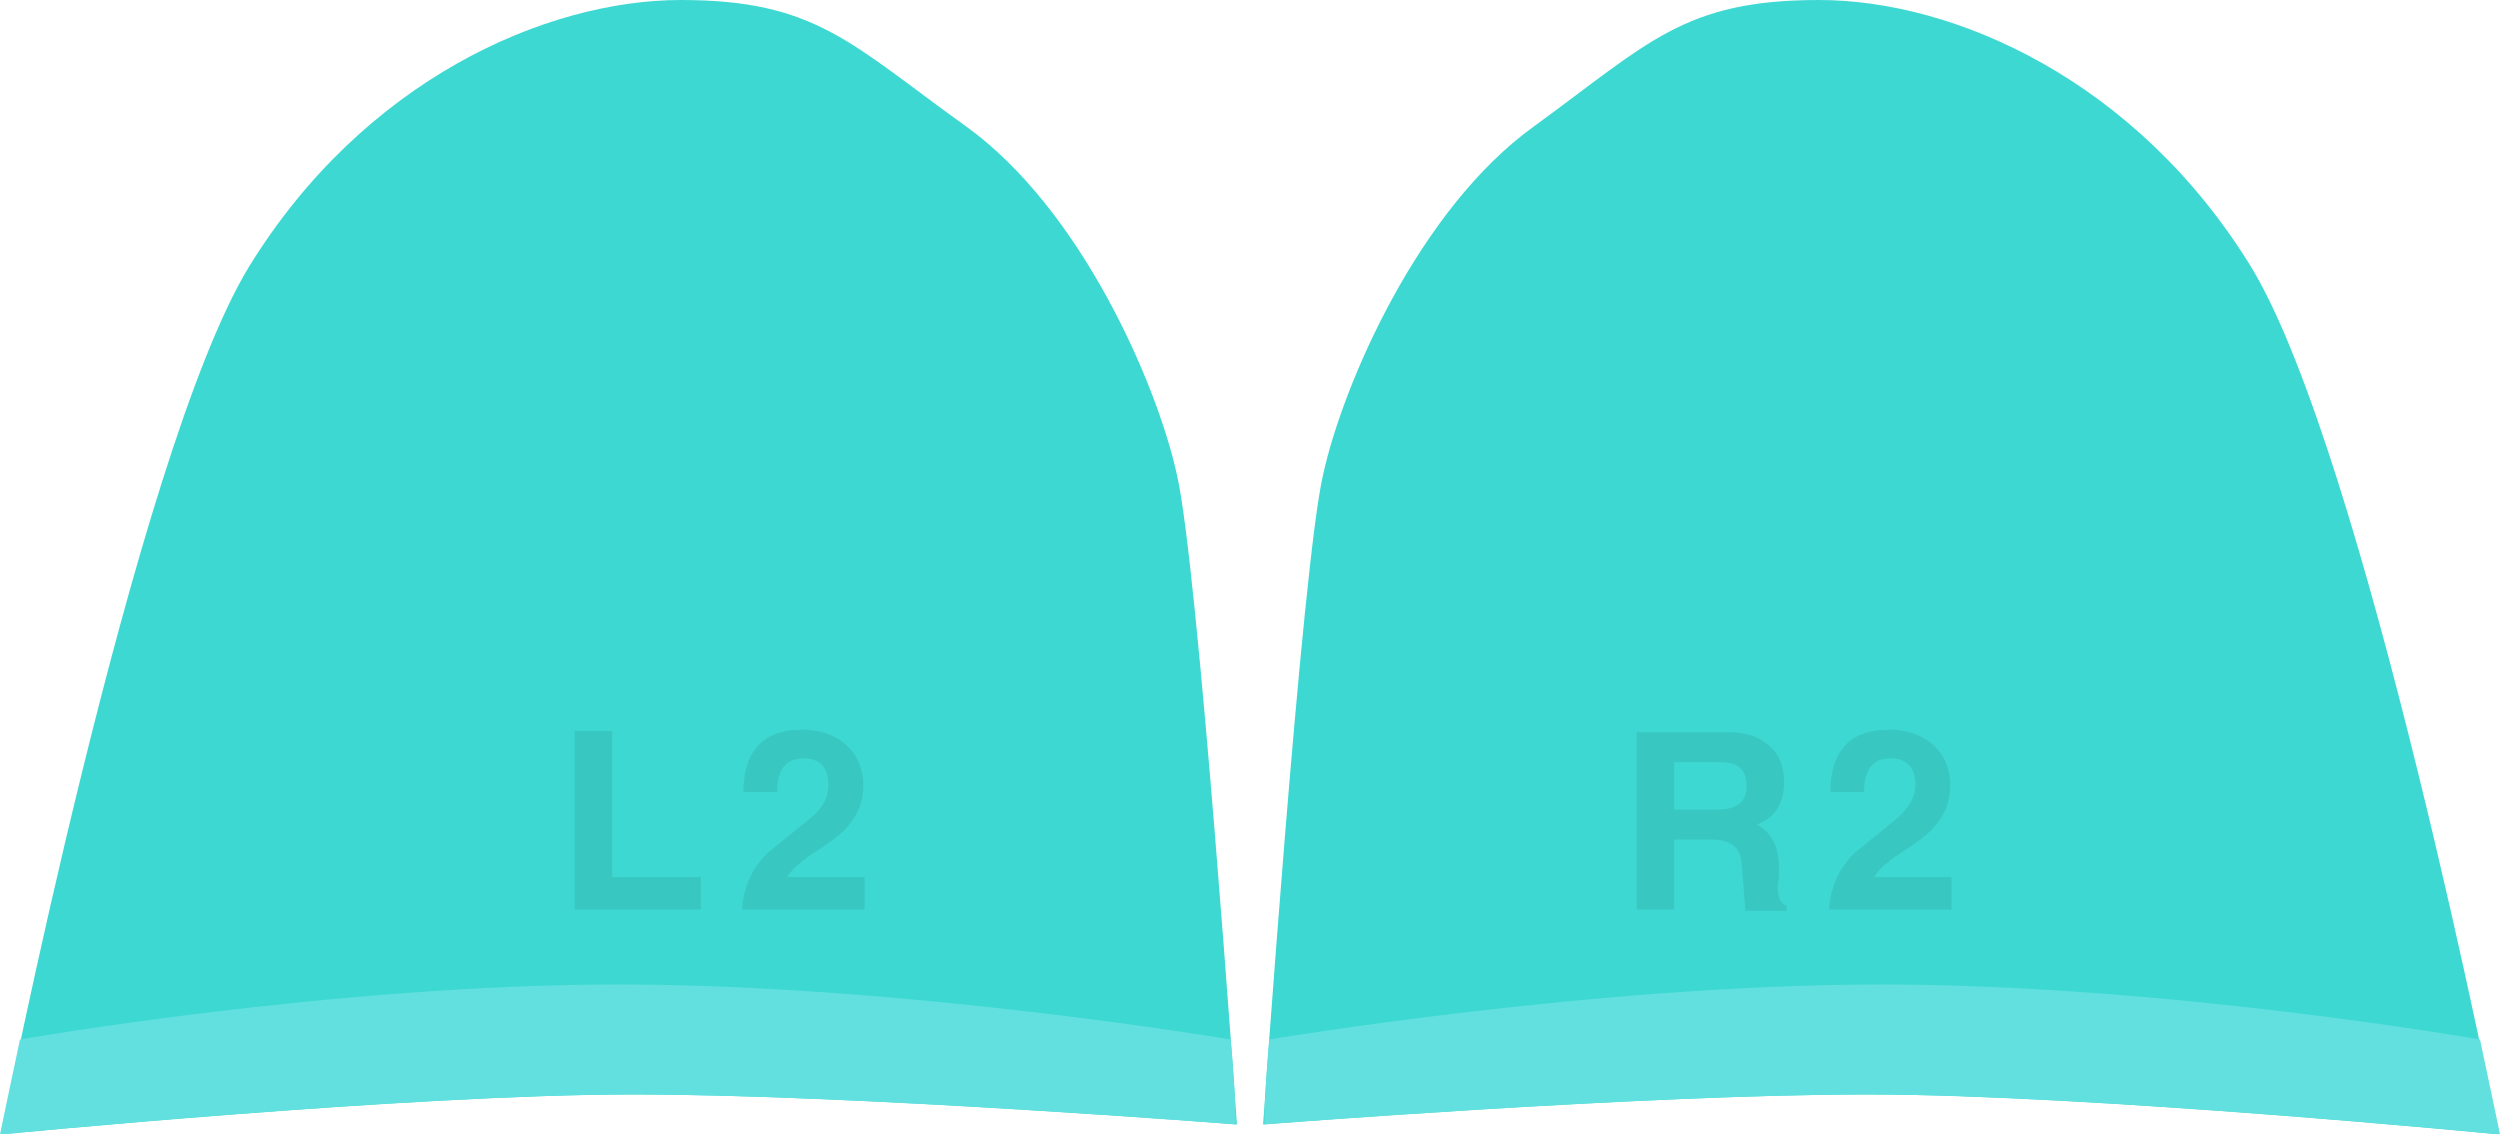<?xml version="1.0" encoding="utf-8"?>
<!-- Generator: Adobe Illustrator 16.0.0, SVG Export Plug-In . SVG Version: 6.00 Build 0)  -->
<!DOCTYPE svg PUBLIC "-//W3C//DTD SVG 1.1//EN" "http://www.w3.org/Graphics/SVG/1.1/DTD/svg11.dtd">
<svg version="1.1" id="Layer_1" xmlns="http://www.w3.org/2000/svg" xmlns:xlink="http://www.w3.org/1999/xlink" x="0px" y="0px"
	 width="200.1px" height="90.799px" viewBox="-859.1 495.201 200.1 90.799" enable-background="new -859.1 495.201 200.1 90.799"
	 xml:space="preserve">
<g>
	<g>
		<path fill="#3ED8D2" d="M-659.1,586c0,0-32.7-3.199-50.601-3.199c-17.899,0-48.3,2.4-48.3,2.4s3.101-44.701,4.8-52
			c1.601-7.301,7.7-21.301,16.9-27.9c9.2-6.701,12-10.1,22.8-10.1s25.4,6.398,34.601,21.398C-669.8,531.599-659.1,586-659.1,586z"/>
		<path fill="#61E0DF" d="M-757.5,578.4c0,0,26.101-4.4,49-4.4c22.8,0,47.9,4.4,47.9,4.4c1,4.699,1.6,7.6,1.6,7.6
			s-32.7-3.199-50.6-3.199c-17.9,0-48.3,2.4-48.3,2.4S-757.9,582.5-757.5,578.4z"/>
	</g>
	<g opacity="0.08">
		<g>
			<path d="M-707.5,560.9c-2.1,1.699-3.2,2.6-3.2,2.6c-1.199,1.201-1.899,2.701-2,4.5h9.801v-2.6h-6.2c0.3-0.5,1-1.199,2.1-1.9
				c1.4-0.9,2.3-1.6,2.7-2.1c0.9-1,1.3-2.1,1.3-3.301c0-1.398-0.5-2.5-1.399-3.299c-0.9-0.801-2.101-1.201-3.5-1.201
				c-3.101,0-4.7,1.701-4.7,5h2.7c0-1.799,0.699-2.699,2.1-2.699c1.3,0,2,0.699,2,2.1C-705.8,559.099-706.4,560-707.5,560.9z"/>
		</g>
		<path d="M-725.1,562.4h3c1.5,0,2.3,0.6,2.399,1.9c0.101,1.199,0.2,2.5,0.301,3.799h3.3v-0.398c-0.5-0.201-0.7-0.701-0.7-1.5
			c0-0.201,0-0.4,0.1-0.801v-0.699c0-1.701-0.6-2.9-1.8-3.5c1.4-0.5,2.2-1.602,2.2-3.4c0-1.301-0.4-2.301-1.3-3
			c-0.8-0.701-1.9-1-3.2-1h-7.3V568h3V562.4z M-725.1,556.201h3.7c1.399,0,2.1,0.6,2.1,1.898c0,1.301-0.8,1.9-2.3,1.9h-3.5V556.201z
			"/>
	</g>
</g>
<g>
	<g>
		<path fill="#3ED8D2" d="M-859,586c0,0,32.7-3.199,50.601-3.199c17.899,0,48.3,2.4,48.3,2.4s-3.101-44.701-4.8-52
			c-1.601-7.301-7.7-21.301-16.9-27.9s-12-10.1-22.8-10.1s-25.4,6.398-34.601,21.398C-848.3,531.599-859,586-859,586z"/>
		<path fill="#61E0DF" d="M-760.6,578.4c0,0-26.101-4.4-49-4.4c-22.8,0-47.9,4.4-47.9,4.4c-1,4.699-1.6,7.6-1.6,7.6
			s32.7-3.199,50.6-3.199c17.9,0,48.3,2.4,48.3,2.4S-760.2,582.5-760.6,578.4z"/>
	</g>
	<g opacity="0.08">
		<g>
			<path d="M-794.5,560.9c-2.1,1.699-3.2,2.6-3.2,2.6c-1.199,1.201-1.899,2.701-2,4.5h9.801v-2.6h-6.2c0.3-0.5,1-1.199,2.1-1.9
				c1.4-0.9,2.3-1.6,2.7-2.1c0.9-1,1.3-2.1,1.3-3.301c0-1.398-0.5-2.5-1.399-3.299c-0.9-0.801-2.101-1.201-3.5-1.201
				c-3.101,0-4.7,1.701-4.7,5h2.7c0-1.799,0.699-2.699,2.1-2.699c1.3,0,2,0.699,2,2.1C-792.8,559.099-793.3,560-794.5,560.9z"/>
		</g>
		<polygon points="-803,565.4 -810.1,565.4 -810.1,553.701 -813.1,553.701 -813.1,568 -803,568 		"/>
	</g>
</g>
</svg>
